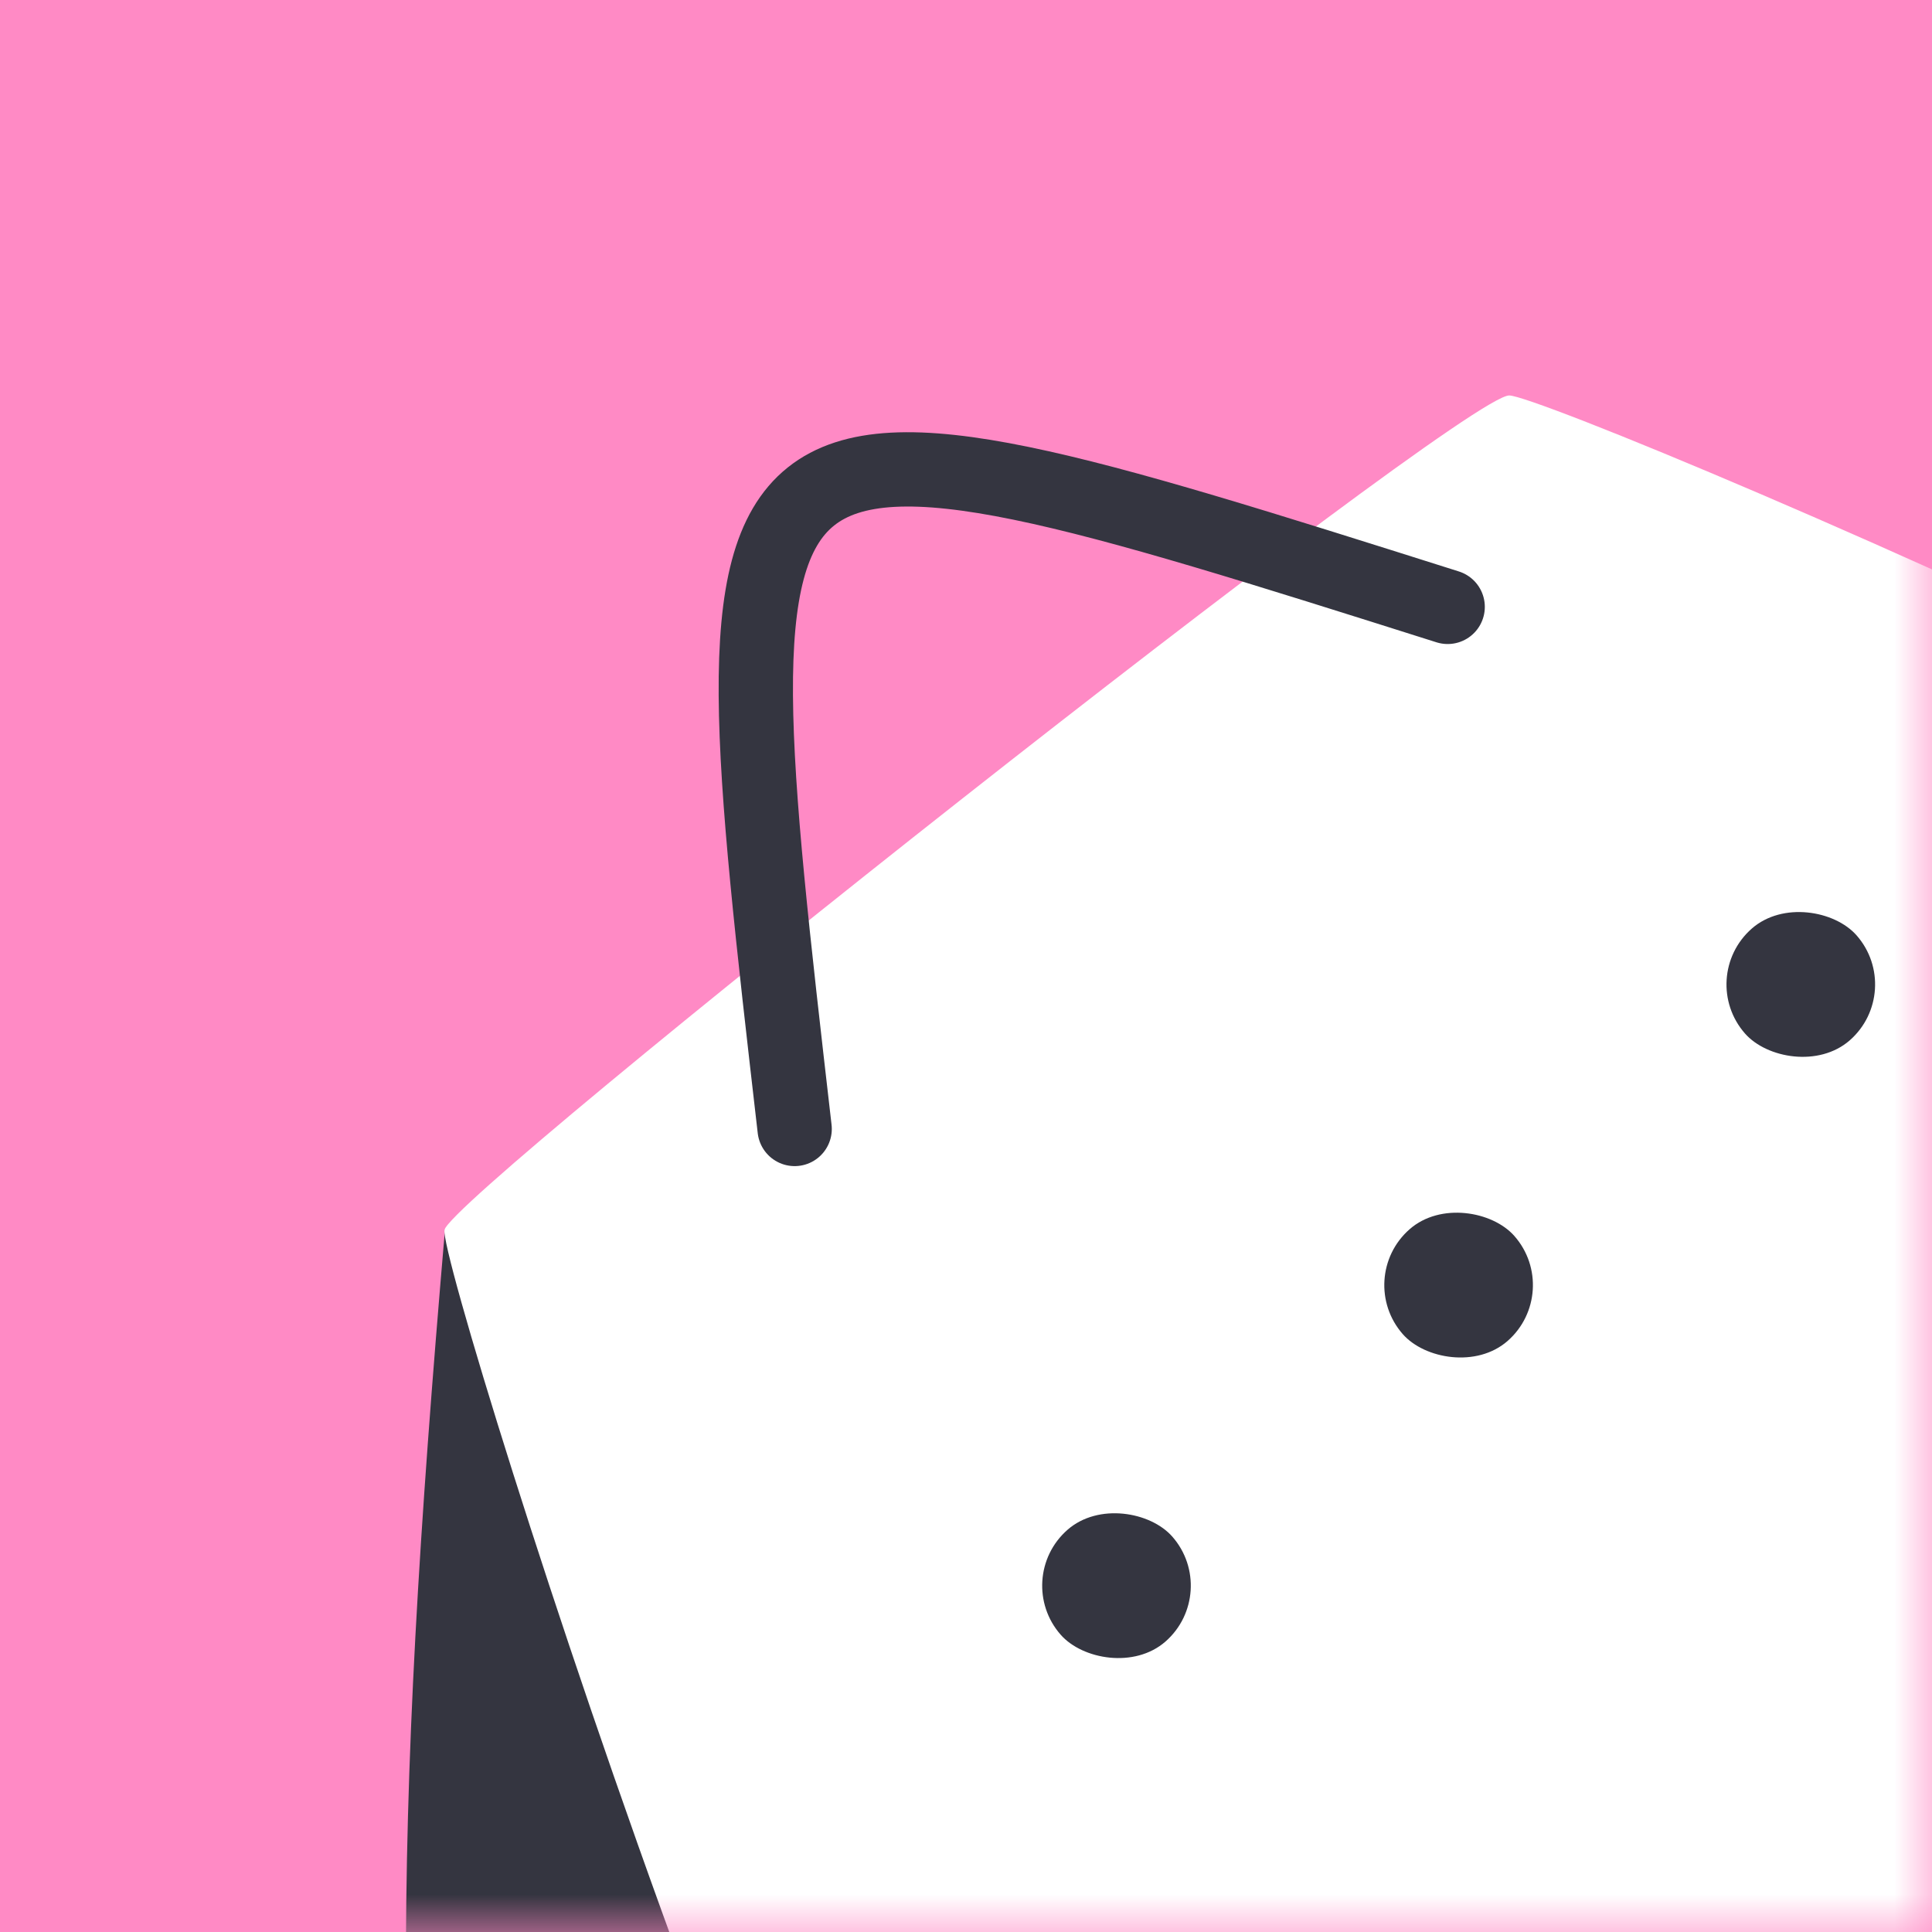 <svg width="26" height="26" viewBox="0 0 26 26" fill="none" xmlns="http://www.w3.org/2000/svg">
<rect x="0" y="0" width="26" height="26" fill="#808080" stroke="none"/>
<g clip-path="url(#clip0_2_198)">
<rect width="26" height="26" fill="#FF8AC5"/>
<mask id="mask0_2_198" style="mask-type:alpha" maskUnits="userSpaceOnUse" x="0" y="0" width="26" height="26">
<path d="M0 0L26 0V26H0L0 0Z" fill="#D9D9D9"/>
</mask>
<g mask="url(#mask0_2_198)">
<path d="M6.158 36.692C5.231 28.897 5.289 24.684 5.989 16.54L17.311 37.057L6.158 36.692Z" fill="#343540"/>
<path d="M5.982 16.551C6.085 16.063 19.671 5.316 20.311 5.322C20.952 5.328 40.125 13.453 41.258 16.93C42.392 20.408 17.733 39.324 14.799 37.664C11.865 36.003 5.878 17.038 5.982 16.551Z" fill="white"/>
<path d="M10.694 15.193C9.521 5.016 9.521 5.016 19.482 8.167" stroke="#343540" stroke-linecap="round"/>
<rect x="13.614" y="21.248" width="2" height="2" rx="1" transform="rotate(-41.303 13.614 21.248)" fill="#343540"/>
<rect x="18.218" y="17.203" width="2" height="2" rx="1" transform="rotate(-41.303 18.218 17.203)" fill="#343540"/>
<rect x="22.823" y="13.157" width="2" height="2" rx="1" transform="rotate(-41.303 22.823 13.157)" fill="#343540"/>
</g>
</g>
<defs>
<clipPath id="clip0_2_198">
<rect width="26" height="26" fill="white"/>
</clipPath>
</defs>
</svg>

